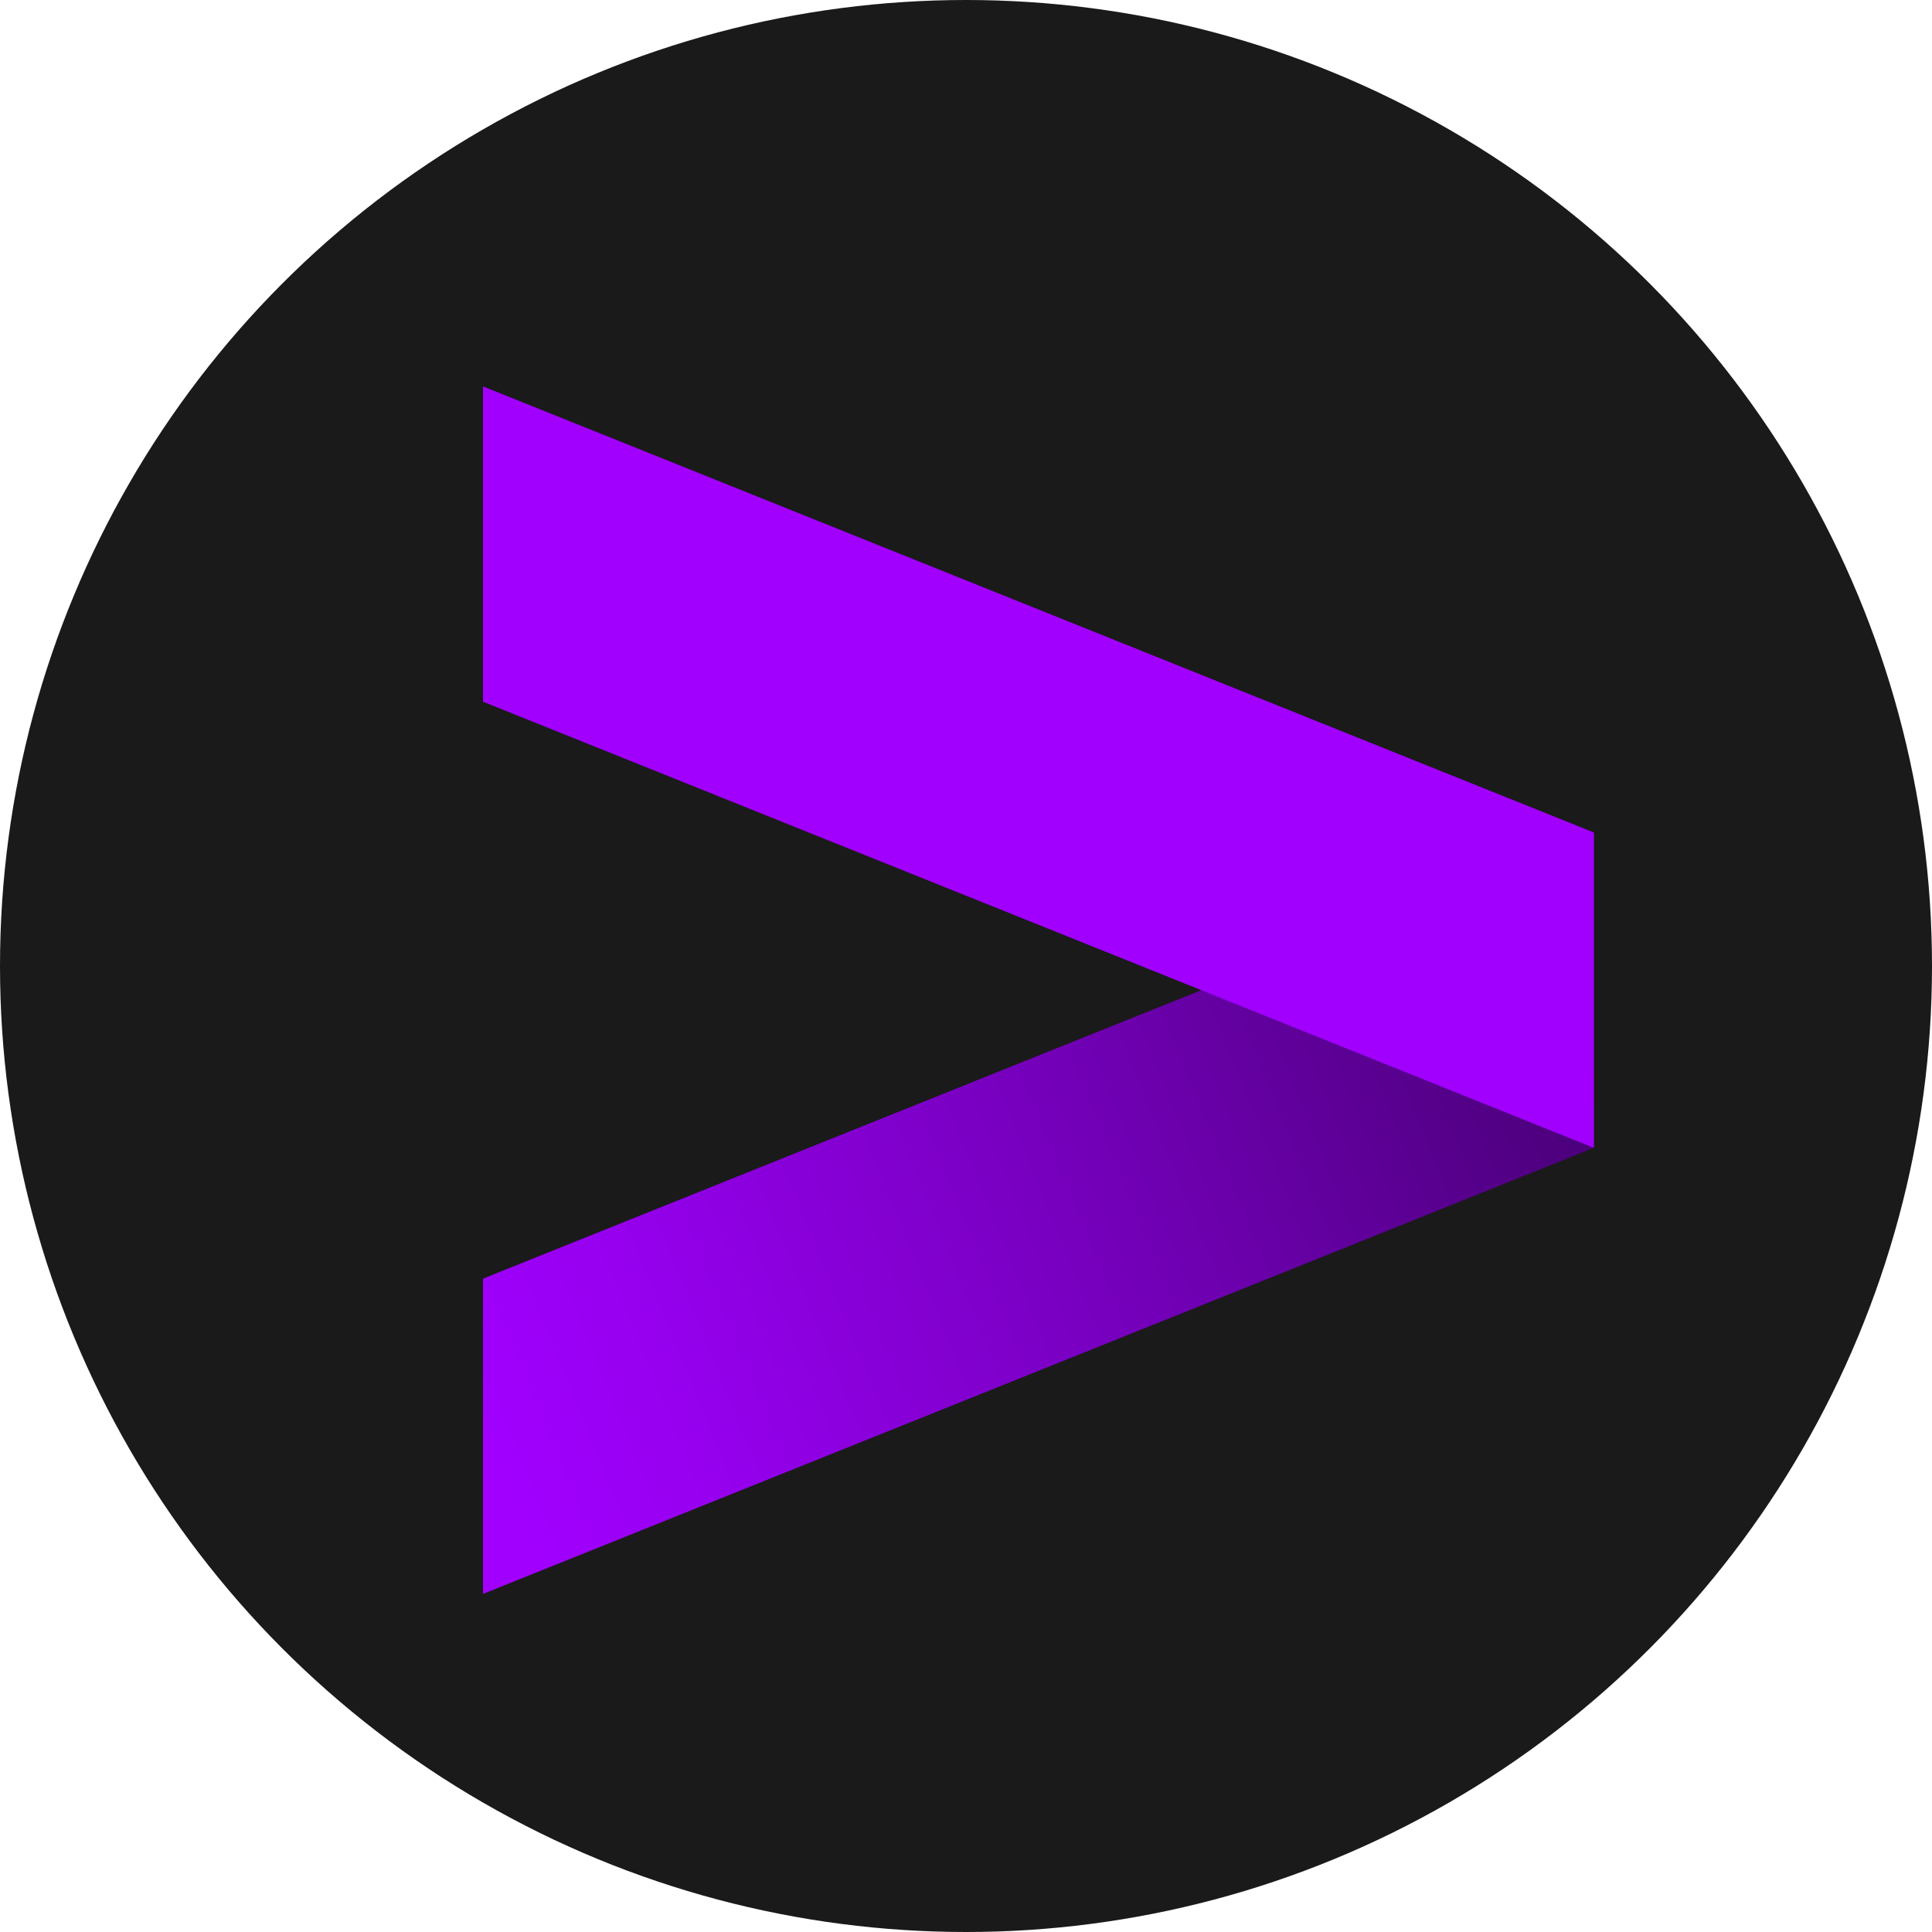 <svg width="40" height="40" viewBox="0 0 40 40" fill="none" xmlns="http://www.w3.org/2000/svg">
<circle cx="20" cy="20" r="20" fill="#1A1A1A"/>
<g clip-path="url(#clip0_247_1467)">
<path d="M10 33L33 23.764V17.236L10 26.473V33Z" fill="url(#paint0_linear_247_1467)"/>
<path d="M10 8V14.528L33 23.764V17.236L10 8Z" fill="#A100FF"/>
</g>
<defs>
<linearGradient id="paint0_linear_247_1467" x1="10" y1="29.72" x2="32.925" y2="20.369" gradientUnits="userSpaceOnUse">
<stop stop-color="#A100FF"/>
<stop offset="0.174" stop-color="#9500ED"/>
<stop offset="0.526" stop-color="#7600BD"/>
<stop offset="1" stop-color="#460073"/>
</linearGradient>
<clipPath id="clip0_247_1467">
<rect width="23" height="25" fill="white" transform="translate(10 8)"/>
</clipPath>
</defs>
</svg>
